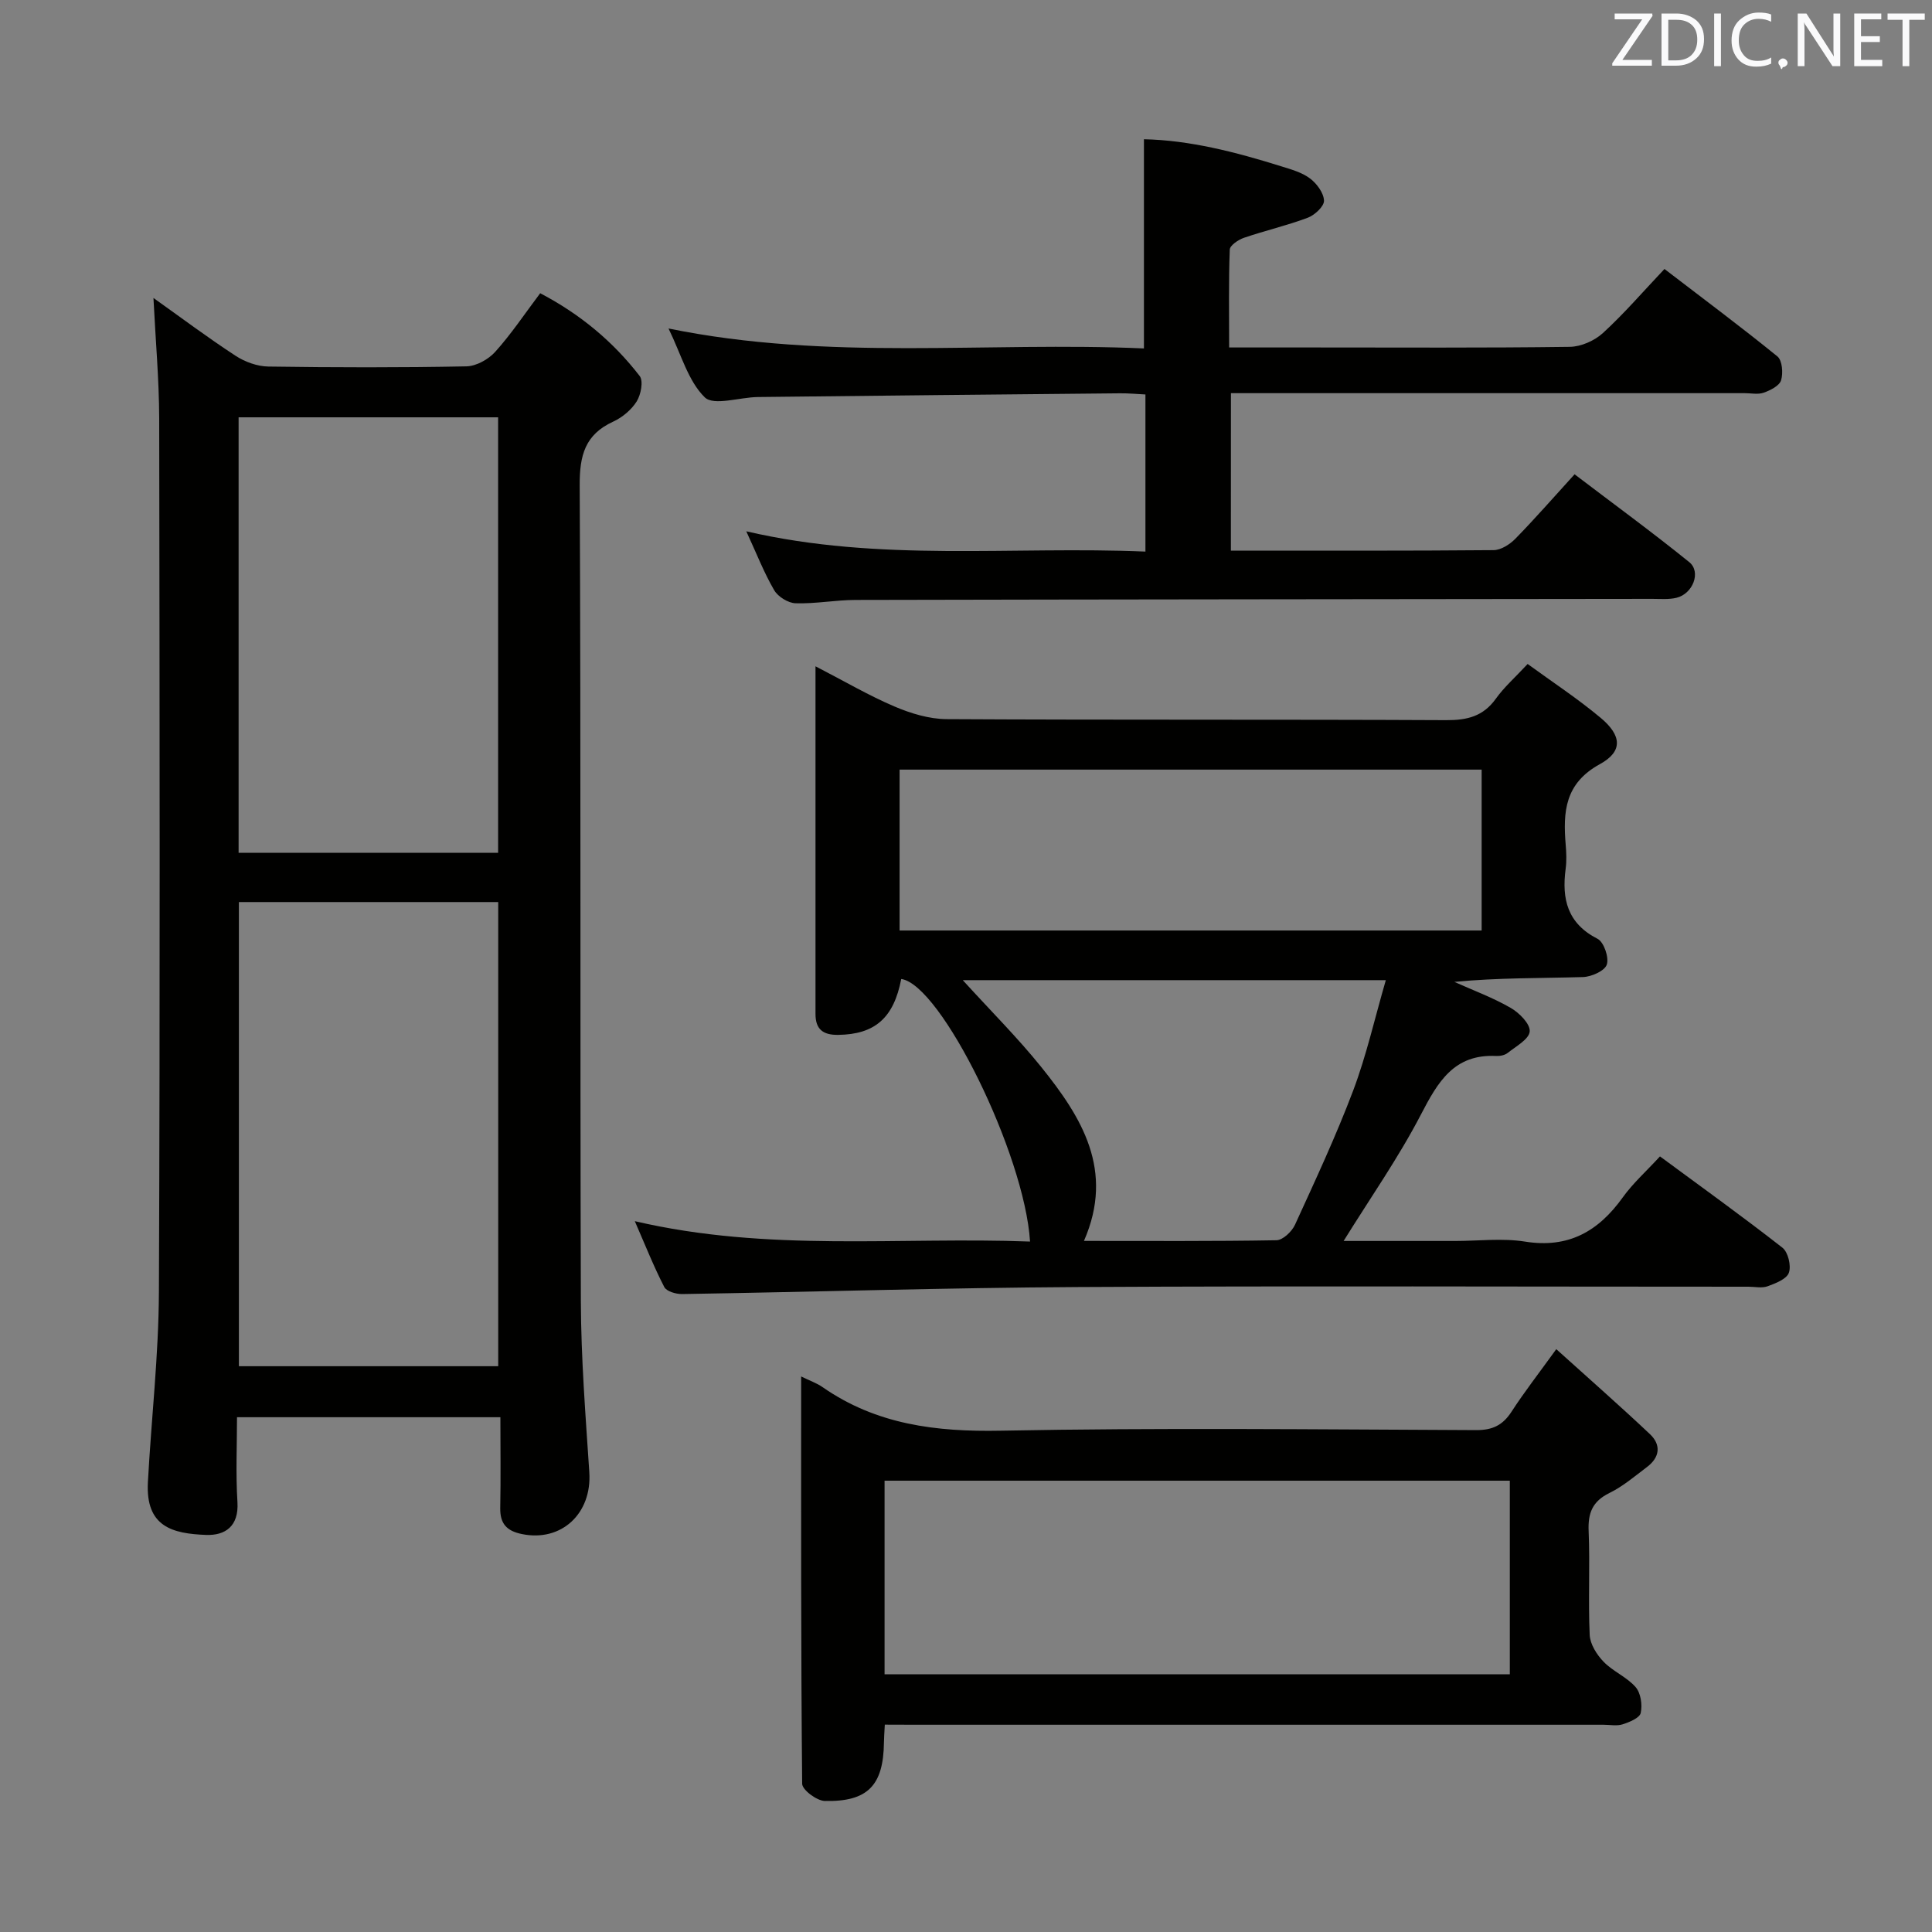 <svg enable-background="new 0 0 400 400" viewBox="0 0 400 400" xmlns="http://www.w3.org/2000/svg"><rect x="0" y="0" width="400" height="400" fill="#808080" stroke="none"/><path d="m31.77 61.69c5.6 3.98 11.18 8.17 17 11.97 1.94 1.27 4.51 2.2 6.8 2.23 13.66.2 27.33.23 40.99-.04 2.05-.04 4.58-1.45 5.99-3.03 3.32-3.69 6.09-7.86 9.29-12.11 8.24 4.31 15.08 9.99 20.6 17.14.8 1.04.25 3.86-.62 5.26-1.09 1.74-2.97 3.31-4.86 4.18-5.83 2.67-6.97 6.98-6.94 13.15.27 56.33.06 112.66.24 168.99.04 11.79.97 23.59 1.75 35.37.57 8.58-5.79 14.49-13.96 12.81-3.18-.65-4.54-2.17-4.48-5.41.12-6.14.03-12.28.03-18.78-18.2 0-35.94 0-54.53 0 0 5.74-.28 11.67.09 17.57.31 5-2.52 6.95-6.51 6.8-6.94-.27-12.53-1.67-12.03-10.93.71-13.1 2.22-26.19 2.28-39.3.25-60.33.15-120.66.06-180.99-.03-8.08-.76-16.17-1.19-24.88zm71.38 221.17c0-32.35 0-64.22 0-96.1-18.2 0-35.96 0-53.69 0v96.1zm-.02-106.3c0-30.26 0-60.25 0-90.16-18.2 0-35.94 0-53.73 0v90.16z" fill="#010100"/><path d="m168.84 137.95c6.03 3.11 11.04 6.06 16.35 8.32 3.38 1.44 7.19 2.6 10.81 2.62 34.48.19 68.97.04 103.45.21 4.32.02 7.63-.79 10.24-4.43 1.72-2.41 4-4.41 6.59-7.2 5.1 3.72 10.35 7.16 15.13 11.16 4.35 3.64 4.64 6.94-.16 9.57-7.3 4-7.65 9.89-7.09 16.7.14 1.65.21 3.35-.01 4.99-.83 6.24.36 11.3 6.62 14.49 1.3.67 2.39 3.86 1.9 5.33-.43 1.3-3.18 2.53-4.94 2.58-8.79.26-17.58.12-26.62 1 3.91 1.76 7.97 3.25 11.66 5.38 1.78 1.02 4.07 3.33 3.94 4.88-.13 1.61-2.84 3.08-4.55 4.44-.59.47-1.58.68-2.38.64-8.75-.44-12.09 5.38-15.6 12.14-4.63 8.91-10.44 17.2-16 26.16h23.09c4.83 0 9.76-.62 14.47.13 9.01 1.44 15.2-2.13 20.24-9.16 2.11-2.94 4.88-5.41 7.7-8.48 8.62 6.36 17.12 12.46 25.35 18.9 1.18.92 1.85 3.74 1.34 5.18-.46 1.32-2.75 2.2-4.41 2.81-1.17.43-2.63.09-3.97.09-46.31 0-92.62-.18-138.93.07-27.28.15-54.55 1.01-81.83 1.45-1.27.02-3.24-.55-3.7-1.46-2.16-4.18-3.9-8.58-6.1-13.63 27.64 6.46 54.81 3.2 81.83 4.22-1.14-18.15-18.47-53.26-26.67-54.36-1.55 8.09-5.47 11.47-13.06 11.57-3.13.04-4.69-1.15-4.69-4.32 0-23.62 0-47.26 0-71.99zm137.92 21.39c-40.46 0-80.47 0-120.51 0v33.31h120.51c0-11.18 0-22.09 0-33.31zm-19.84 43.59c-29.95 0-58.41 0-87.59 0 5.84 6.42 11.39 11.94 16.27 18.01 8.34 10.37 15.21 21.36 8.82 35.98 13.61 0 26.73.09 39.85-.14 1.33-.02 3.19-1.79 3.84-3.2 4.21-9.2 8.5-18.39 12.07-27.84 2.72-7.22 4.42-14.82 6.74-22.81z" fill="#010100"/><path d="m254.84 114c18.41 0 36.4.06 54.39-.1 1.52-.01 3.35-1.18 4.5-2.35 4.06-4.15 7.89-8.54 12.27-13.35 8.02 6.1 16.03 11.95 23.74 18.18 2.52 2.04.75 6.58-2.66 7.39-1.59.38-3.31.22-4.97.22-54.99.07-109.98.1-164.97.22-4.15.01-8.3.82-12.43.69-1.54-.05-3.64-1.36-4.42-2.7-2.13-3.66-3.68-7.66-5.78-12.2 27.68 6.44 55.01 3.03 82.64 4.2 0-10.95 0-21.47 0-32.53-1.77-.09-3.54-.26-5.3-.24-24.98.24-49.96.48-74.93.77-3.78.04-9.15 1.88-11.01.06-3.45-3.38-4.86-8.86-7.5-14.25 33.17 6.79 65.91 2.68 98.43 4.13 0-14.63 0-28.69 0-43.31 9.43.19 18.97 2.64 28.42 5.6 2.05.64 4.27 1.25 5.94 2.5 1.41 1.05 2.85 2.99 2.92 4.6.05 1.17-1.91 3-3.34 3.54-4.33 1.63-8.87 2.67-13.25 4.17-1.16.4-2.89 1.57-2.92 2.44-.25 6.61-.13 13.24-.13 20.26h17.53c17.66 0 35.33.11 52.99-.13 2.33-.03 5.12-1.26 6.86-2.85 4.4-4.03 8.31-8.58 12.75-13.27 8.22 6.31 15.94 12.05 23.39 18.11 1 .82 1.21 3.46.75 4.94-.35 1.14-2.21 2.07-3.59 2.56-1.18.42-2.64.1-3.97.1-33.33 0-66.66 0-99.98 0-1.98 0-3.96 0-6.36 0-.01 10.94-.01 21.48-.01 32.6z" fill="#010100"/><path d="m183.19 357.07c-.09 1.72-.17 2.71-.18 3.7-.11 8.87-3.34 12.3-12.25 12.1-1.66-.04-4.67-2.3-4.68-3.56-.27-27.93-.21-55.86-.21-84.33 1.85.91 3.26 1.39 4.43 2.21 11.14 7.75 23.48 9.28 36.85 9.02 32.82-.63 65.65-.26 98.48-.12 3.41.01 5.51-1.03 7.32-3.82 2.61-4.03 5.57-7.83 9.26-12.94 6.73 6.08 13.17 11.72 19.39 17.59 2.37 2.24 2.04 4.82-.61 6.81-2.52 1.9-4.98 4.01-7.78 5.38-3.52 1.73-4.46 4.14-4.3 7.9.3 7.15-.11 14.34.22 21.49.09 1.92 1.47 4.1 2.89 5.56 1.94 2.01 4.81 3.15 6.62 5.24 1.07 1.23 1.42 3.68 1.05 5.36-.22 1.02-2.32 1.89-3.73 2.34-1.21.39-2.64.09-3.97.09-47.49 0-94.98 0-142.48 0-1.96-.02-3.93-.02-6.32-.02zm-.05-10.43h129.45c0-13.58 0-26.8 0-40.08-43.34 0-86.33 0-129.45 0z" fill="#010100"/><g fill="#fafafb"><path d="m342.2 3.2-6.3 9.2h6.1v1.2h-8.2v-.5l6.2-9.1h-5.7v-1.2h7.8v.4z"/><path d="m344 13.7v-10.9h3.1c1.6 0 3 .5 4.1 1.4 1.1 1 1.6 2.2 1.6 3.9s-.5 3-1.6 4-2.5 1.5-4.2 1.5h-3zm1.4-9.6v8.4h1.6c1.4 0 2.5-.4 3.2-1.1.8-.8 1.2-1.8 1.2-3.2s-.4-2.4-1.2-3.1-1.8-1-3.1-1z"/><path d="m356.3 2.8v10.9h-1.4v-10.9z"/><path d="m366.6 13.2c-.8.4-1.8.6-3 .6-1.6 0-2.8-.5-3.7-1.5s-1.4-2.3-1.4-3.9c0-1.7.5-3.2 1.6-4.2s2.4-1.6 4-1.6c1 0 1.9.1 2.6.4v1.5c-.8-.4-1.6-.6-2.6-.6-1.2 0-2.2.4-3 1.2s-1.1 1.9-1.1 3.3c0 1.3.4 2.3 1.1 3.1s1.6 1.1 2.8 1.1c1.1 0 2-.2 2.8-.7v1.3z"/><path d="m368.2 13c0-.3.1-.5.3-.6.2-.2.4-.3.6-.3.3 0 .5.1.7.3s.3.4.3.6-.1.5-.3.6c-.2.2-.4.3-.7.3-.3 1-.5-.1-.6-.3-.2-.2-.3-.4-.3-.6z"/><path d="m381.1 13.7h-1.7l-5.5-8.4c-.2-.2-.3-.5-.4-.7 0 .2.1.8.1 1.5v7.6h-1.4v-10.9h1.8l5.3 8.3c.3.4.4.6.4.8 0-.3-.1-.8-.1-1.6v-7.5h1.4v10.9z"/><path d="m389.7 13.7h-5.8v-10.9h5.6v1.2h-4.2v3.5h3.9v1.2h-3.9v3.7h4.4z"/><path d="m398.4 4.1h-3.1v9.6h-1.4v-9.6h-3.1v-1.3h7.7v1.3z"/></g></svg>